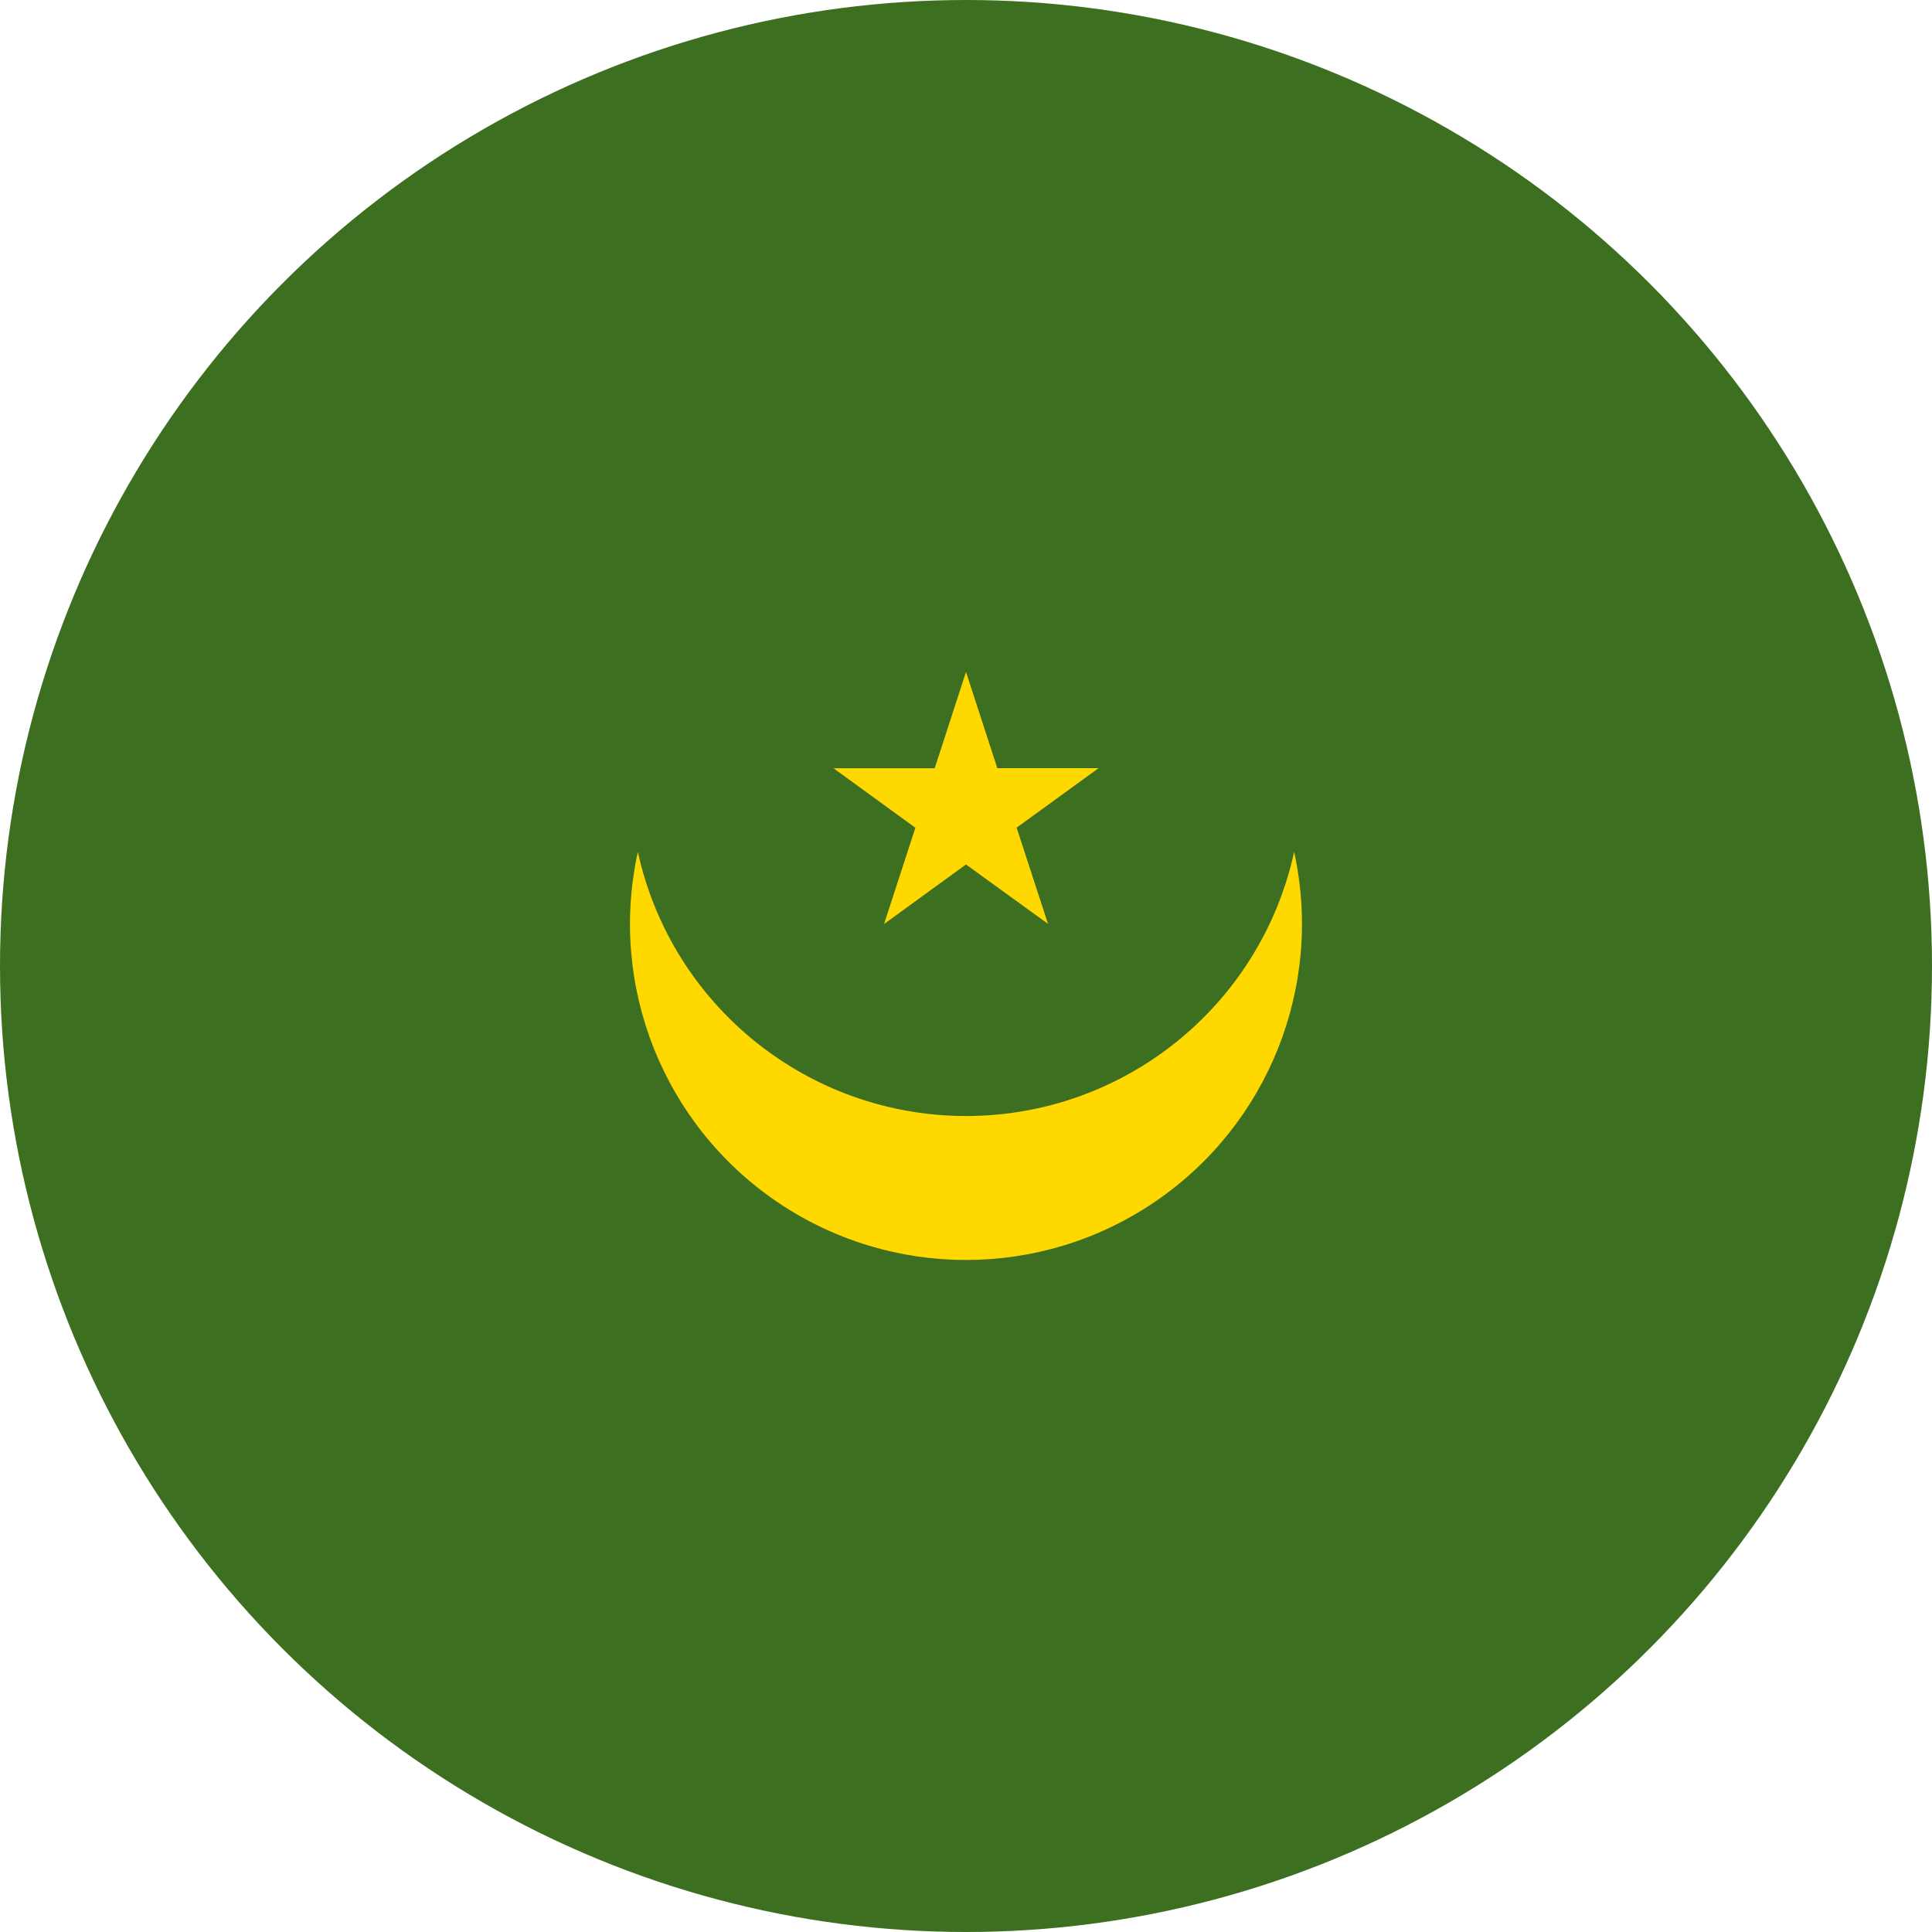 <svg width="20" height="20" viewBox="0 0 20 20" fill="none" xmlns="http://www.w3.org/2000/svg">
<circle cx="10" cy="10" r="10" fill="#3D6F21"/>
<path fill-rule="evenodd" clip-rule="evenodd" d="M10.324 7.952L10 6.956L9.676 7.953H8.629L9.476 8.569L9.152 9.565L10 8.949L10.849 9.564L10.524 8.568L11.372 7.952H10.324ZM6.603 8.819C6.953 10.415 8.366 11.552 10 11.553C11.634 11.553 13.047 10.415 13.397 8.819C13.702 10.21 13.129 11.646 11.951 12.444C10.773 13.243 9.227 13.243 8.048 12.444C6.87 11.646 6.297 10.21 6.603 8.819Z" fill="#FFD800"/>
</svg>
